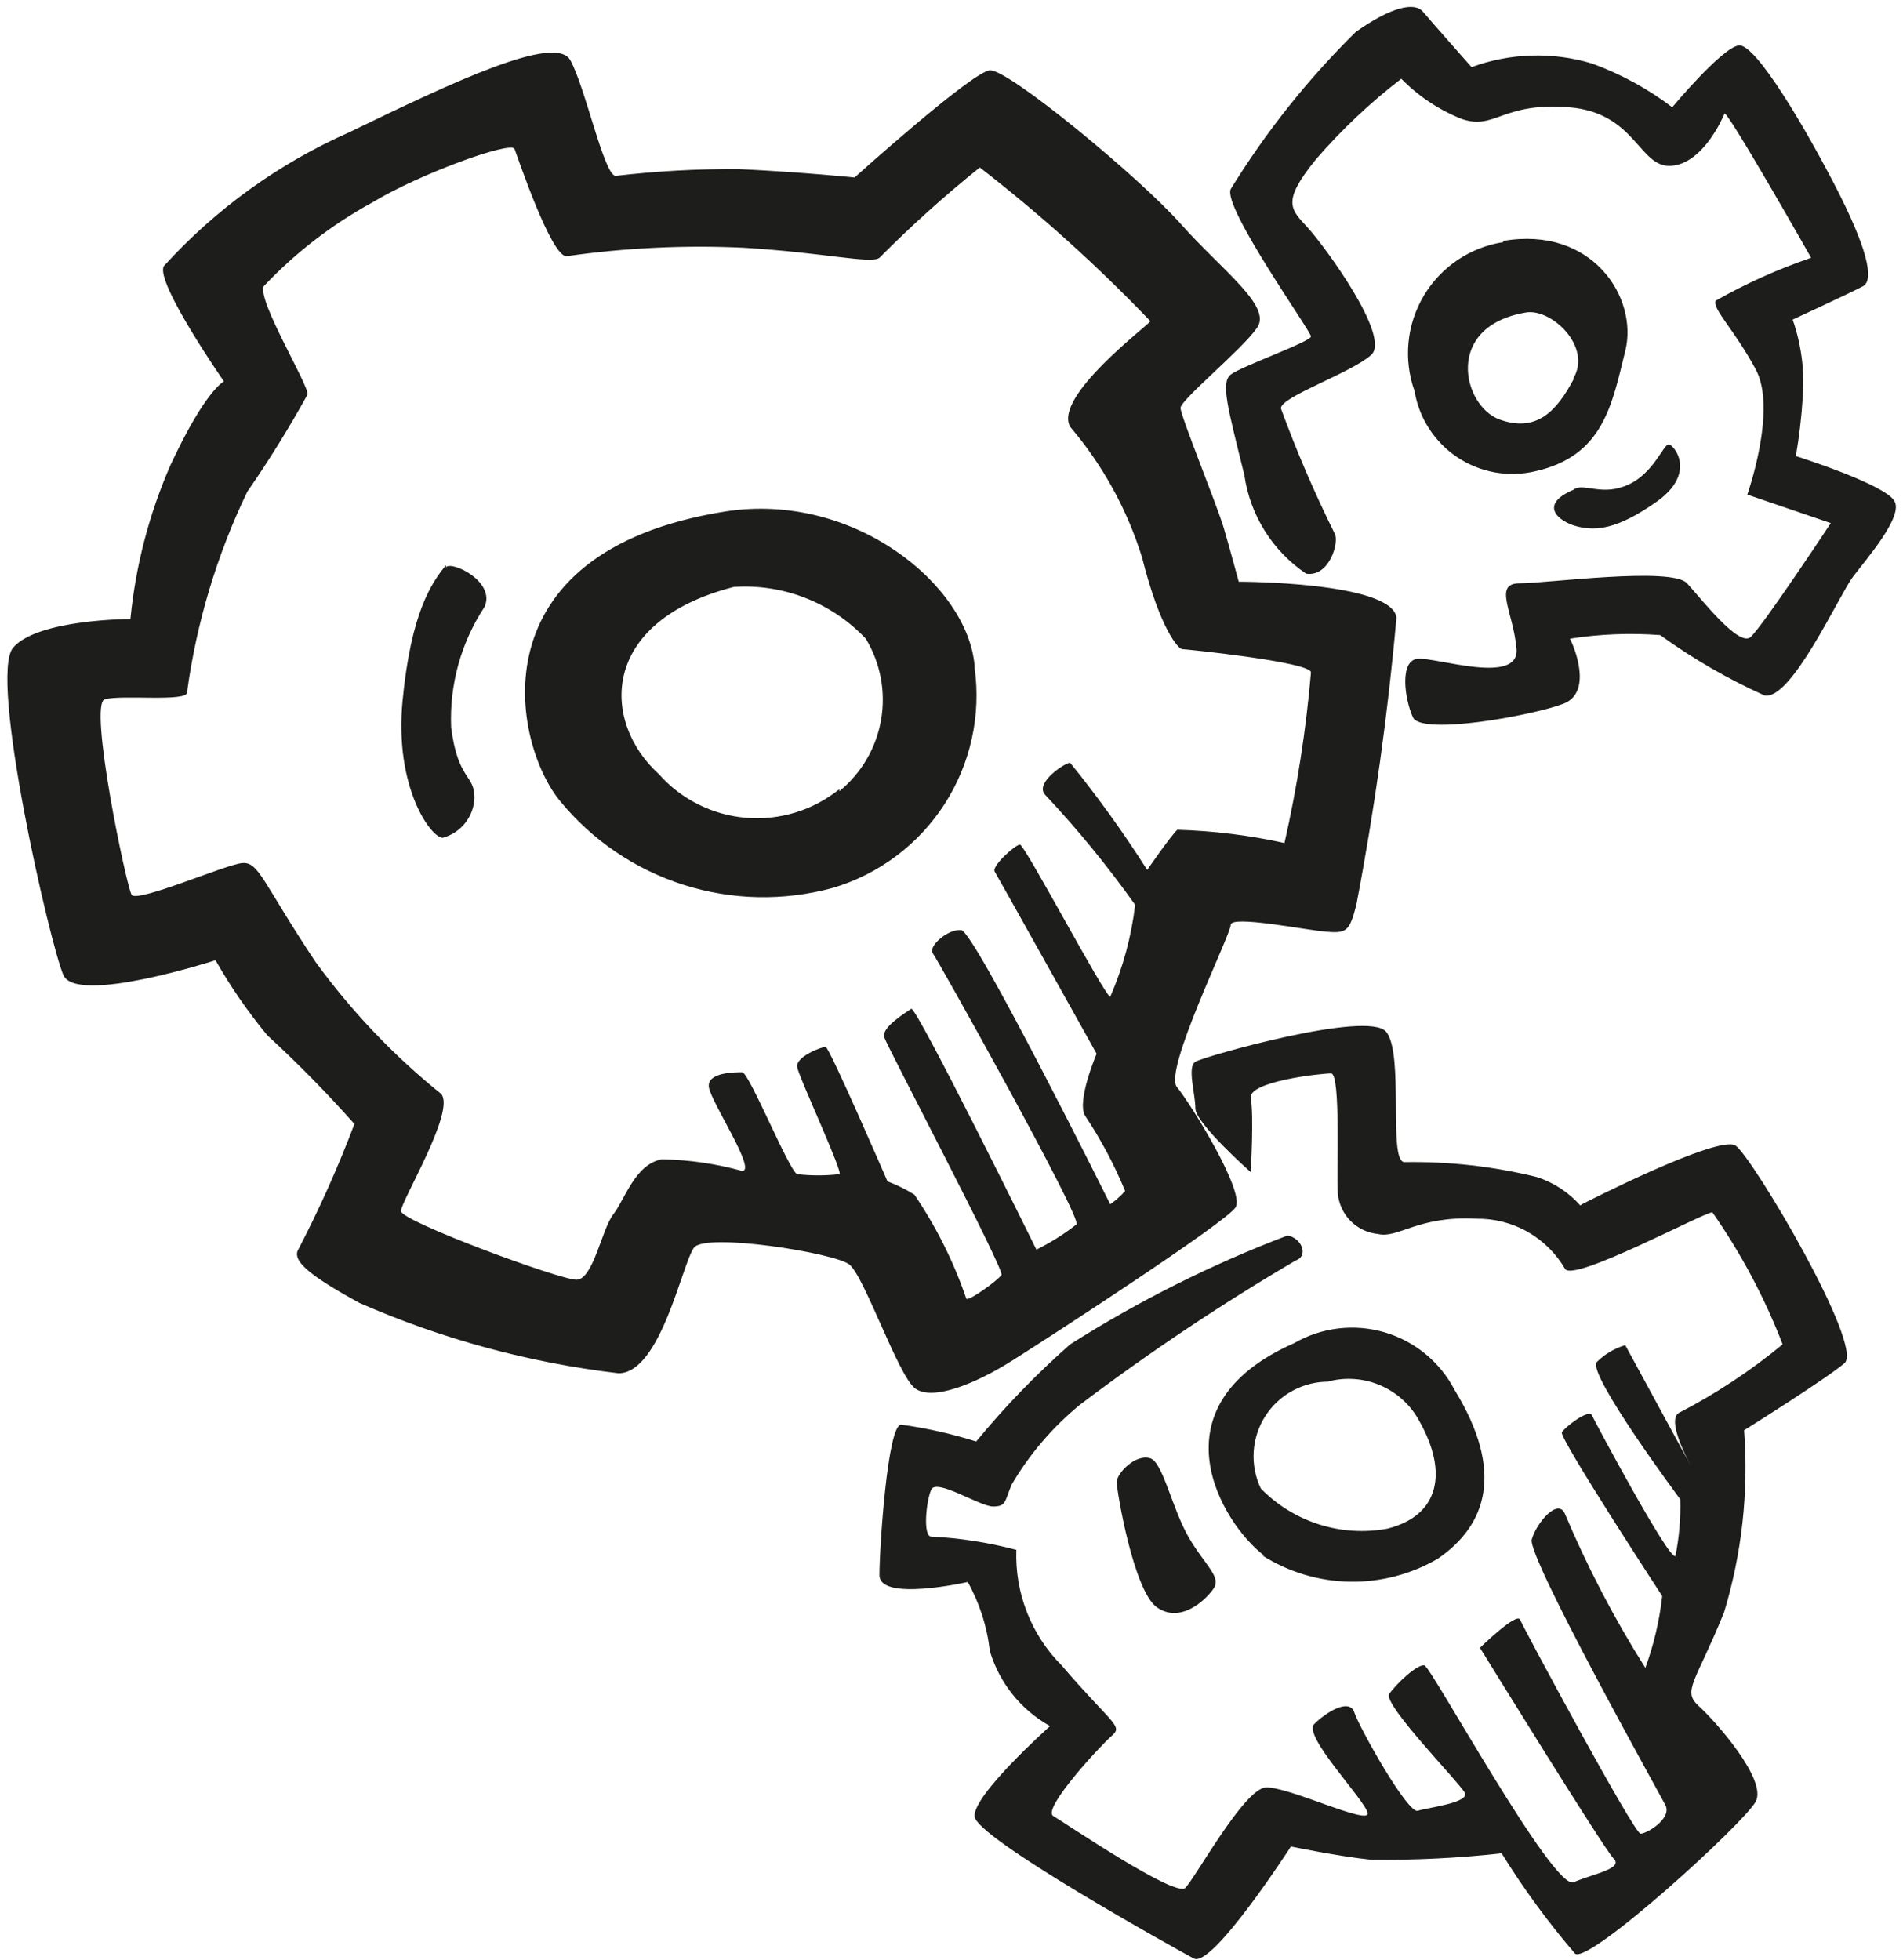 <svg width="100" height="103" viewBox="0 0 100 103" fill="none" xmlns="http://www.w3.org/2000/svg">
<path d="M53.238 71.47C55.348 70.141 64.397 64.256 64.924 63.455C65.452 62.653 62.562 57.991 61.845 57.126C61.127 56.262 64.671 49.132 64.671 48.605C64.671 48.077 68.637 48.879 69.692 48.963C70.746 49.047 70.915 48.963 71.274 47.55C72.229 42.554 72.933 37.513 73.383 32.447C73.109 30.569 65.093 30.569 65.093 30.569C65.093 30.569 64.671 28.987 64.313 27.764C63.954 26.541 62.035 21.858 62.035 21.436C62.035 21.014 65.283 18.356 66.063 17.217C66.844 16.078 64.228 14.222 62.035 11.754C59.841 9.286 52.964 3.612 52.015 3.696C51.066 3.78 44.906 9.328 44.906 9.328C44.906 9.328 42.27 9.054 38.831 8.885C36.66 8.871 34.491 8.991 32.334 9.244C31.723 9.138 30.753 4.582 29.972 3.169C29.192 1.755 23.813 4.308 18.37 6.944C14.658 8.584 11.331 10.984 8.604 13.99C8.161 14.854 11.768 20.044 11.768 20.044C11.768 20.044 10.798 20.487 8.963 24.431C7.837 27.003 7.126 29.737 6.853 32.531C6.853 32.531 2.002 32.531 0.694 34.029C-0.614 35.526 2.635 49.659 3.331 51.241C4.027 52.823 11.325 50.461 11.325 50.461C12.115 51.852 13.026 53.172 14.046 54.405C15.651 55.88 17.179 57.436 18.624 59.067C17.76 61.354 16.759 63.587 15.628 65.754C15.46 66.281 16.156 66.977 18.898 68.475C23.226 70.37 27.811 71.614 32.503 72.166C34.718 72.166 35.857 66.365 36.469 65.564C37.081 64.762 43.852 65.838 44.632 66.45C45.413 67.062 47.184 72.251 48.07 72.947C48.956 73.643 51.213 72.757 53.238 71.47ZM43.388 55.017C43.135 55.017 41.806 55.544 41.89 56.072C41.974 56.599 44.358 61.704 44.105 61.704C43.369 61.788 42.626 61.788 41.89 61.704C41.468 61.535 39.359 56.346 39 56.346C38.642 56.346 37.144 56.346 37.249 57.126C37.355 57.907 39.781 61.535 39 61.535C37.625 61.154 36.208 60.948 34.781 60.923C33.368 61.176 32.841 63.033 32.229 63.813C31.617 64.594 31.174 67.251 30.288 67.251C29.402 67.251 21.07 64.172 21.07 63.644C21.07 63.117 23.96 58.371 23.18 57.485C20.683 55.473 18.463 53.139 16.578 50.545C13.772 46.326 13.603 45.272 12.717 45.356C11.831 45.441 7.191 47.465 6.917 47.023C6.642 46.58 4.638 37.003 5.503 36.75C6.368 36.497 9.827 36.898 9.827 36.391C10.324 32.732 11.392 29.173 12.992 25.844C14.132 24.198 15.188 22.494 16.156 20.74C16.282 20.318 13.519 15.825 13.856 15.044C15.518 13.283 17.447 11.795 19.573 10.636C22.041 9.138 26.871 7.387 27.04 7.83C27.209 8.273 28.981 13.547 29.782 13.462C32.862 13.022 35.977 12.873 39.084 13.019C43.303 13.273 45.771 13.884 46.214 13.547C47.881 11.867 49.642 10.282 51.488 8.801C54.672 11.268 57.668 13.968 60.453 16.88C60.263 17.154 55.348 20.845 56.234 22.427C57.943 24.433 59.227 26.766 60.01 29.283C60.98 33.143 61.95 34.113 62.119 34.113C62.288 34.113 68.89 34.788 68.89 35.337C68.632 38.353 68.166 41.349 67.498 44.301C65.646 43.893 63.761 43.66 61.866 43.605C61.507 43.943 60.284 45.715 60.284 45.715C59.042 43.761 57.69 41.881 56.234 40.083C55.959 40.083 54.377 41.137 54.905 41.749C56.618 43.572 58.203 45.51 59.651 47.55C59.453 49.215 59.012 50.843 58.343 52.38C58.069 52.38 53.85 44.386 53.597 44.386C53.344 44.386 52.099 45.525 52.268 45.799C52.437 46.073 57.626 55.376 57.626 55.376C57.626 55.376 56.571 57.844 57.014 58.624C57.847 59.873 58.553 61.201 59.124 62.59C58.891 62.851 58.629 63.084 58.343 63.286C58.343 63.286 51.213 48.963 50.517 48.879C49.821 48.794 48.745 49.744 49.02 50.102C49.294 50.461 56.845 63.982 56.571 64.341C55.916 64.855 55.209 65.3 54.462 65.669C54.462 65.669 48.134 52.823 47.881 53.013C47.627 53.203 46.299 53.983 46.467 54.511C46.636 55.038 52.795 66.724 52.627 66.998C52.458 67.272 50.77 68.496 50.77 68.222C50.109 66.295 49.194 64.465 48.049 62.779C47.603 62.501 47.129 62.267 46.636 62.083C46.636 62.083 43.578 55.017 43.388 55.017ZM23.433 29.704C22.652 30.654 21.598 32.236 21.155 36.813C20.712 41.391 22.652 44.027 23.264 44.027C23.731 43.901 24.146 43.627 24.446 43.248C24.746 42.868 24.916 42.402 24.931 41.918C24.931 40.673 24.066 41.032 23.707 38.226C23.613 35.986 24.225 33.772 25.458 31.898C26.07 30.569 23.728 29.451 23.433 29.81V29.704ZM51.213 34.978C50.855 30.759 44.885 25.823 38.114 26.878C24.846 28.987 26.956 39.091 29.424 42.087C31.114 44.151 33.366 45.682 35.908 46.494C38.449 47.306 41.172 47.365 43.746 46.664C46.173 45.95 48.262 44.387 49.632 42.262C51.003 40.136 51.564 37.588 51.213 35.083V34.978ZM44.105 41.475C42.723 42.587 40.966 43.125 39.198 42.976C37.43 42.827 35.788 42.002 34.613 40.673C31.617 37.952 31.449 32.679 38.557 30.844C39.843 30.757 41.132 30.956 42.332 31.427C43.532 31.897 44.613 32.627 45.497 33.565C46.27 34.844 46.555 36.36 46.299 37.833C46.043 39.306 45.264 40.636 44.105 41.58V41.475ZM99.56 26.351C99.117 25.465 94.371 23.967 94.371 23.967C94.546 22.955 94.665 21.934 94.73 20.908C94.842 19.516 94.663 18.115 94.203 16.795C94.203 16.795 97.261 15.382 97.894 15.044C98.527 14.707 98.063 12.935 96.481 9.855C94.899 6.776 92.262 2.283 91.376 2.388C90.49 2.494 87.874 5.637 87.874 5.637C86.591 4.663 85.169 3.888 83.656 3.337C81.581 2.715 79.361 2.782 77.328 3.527C77.328 3.527 75.218 1.144 74.775 0.616C74.332 0.089 73.109 0.363 71.252 1.671C68.733 4.152 66.524 6.928 64.671 9.94C64.249 10.91 68.89 17.407 68.89 17.681C68.89 17.955 65.199 19.263 64.671 19.685C64.144 20.107 64.502 21.372 65.388 24.958C65.536 26.003 65.902 27.004 66.462 27.898C67.021 28.792 67.762 29.558 68.637 30.148C69.86 30.337 70.388 28.481 70.135 28.038C69.072 25.898 68.128 23.701 67.308 21.457C67.308 20.845 70.999 19.601 72.054 18.651C73.109 17.702 69.607 12.935 68.721 11.965C67.835 10.994 67.308 10.636 69.164 8.358C70.509 6.805 72.007 5.391 73.636 4.139C74.533 5.054 75.611 5.772 76.8 6.248C78.572 6.86 78.909 5.362 82.432 5.637C85.955 5.911 86.124 8.801 87.79 8.716C89.456 8.632 90.511 6.248 90.617 5.974C90.722 5.7 95.173 13.547 95.173 13.547C93.433 14.141 91.752 14.897 90.153 15.804C89.984 16.247 91.123 17.301 92.262 19.411C93.401 21.52 91.819 25.992 91.819 25.992L96.206 27.49C96.206 27.49 92.599 32.953 91.988 33.48C91.376 34.008 89.456 31.54 88.655 30.654C87.853 29.768 81.272 30.654 79.859 30.654C78.445 30.654 79.521 32.151 79.69 34.092C79.859 36.033 75.471 34.535 74.501 34.619C73.531 34.704 73.805 36.729 74.248 37.699C74.691 38.669 80.576 37.594 82.158 36.982C83.74 36.37 82.685 33.902 82.495 33.565C84.065 33.319 85.657 33.255 87.242 33.375C88.951 34.612 90.781 35.672 92.705 36.539C94.097 36.898 96.649 31.265 97.367 30.316C98.084 29.367 100.003 27.173 99.56 26.351ZM78.994 12.724C78.134 12.857 77.313 13.178 76.592 13.664C75.87 14.151 75.265 14.791 74.819 15.539C74.374 16.287 74.099 17.123 74.015 17.99C73.931 18.856 74.039 19.73 74.332 20.55C74.449 21.253 74.709 21.925 75.096 22.524C75.483 23.122 75.989 23.636 76.582 24.031C77.175 24.426 77.843 24.696 78.544 24.823C79.246 24.95 79.966 24.931 80.66 24.769C84.267 23.967 84.71 21.246 85.406 18.441C86.103 15.635 83.656 11.859 78.994 12.661V12.724ZM82.685 19.938C81.799 21.605 80.745 22.744 78.804 22.047C76.863 21.351 75.83 17.133 80.217 16.416C81.546 16.226 83.656 18.208 82.685 19.875V19.938ZM82.685 25.739C80.829 26.519 81.884 27.405 82.854 27.658C83.824 27.912 84.963 27.848 87.073 26.351C89.182 24.853 87.959 23.355 87.684 23.355C87.41 23.355 86.904 24.853 85.575 25.465C84.246 26.076 83.339 25.422 82.77 25.676L82.685 25.739ZM83.044 63.349C82.426 62.652 81.632 62.134 80.745 61.851C78.475 61.294 76.142 61.031 73.805 61.071C72.919 61.071 73.805 55.355 72.835 54.215C71.864 53.076 63.258 55.523 62.815 55.797C62.372 56.072 62.815 57.464 62.815 58.244C62.815 59.025 65.726 61.598 65.726 61.598C65.726 61.598 65.895 58.603 65.726 57.717C65.557 56.831 69.417 56.409 69.945 56.409C70.472 56.409 70.219 61.683 70.303 62.737C70.355 63.279 70.594 63.786 70.978 64.171C71.364 64.556 71.871 64.795 72.413 64.847C73.467 65.1 74.522 63.876 77.581 64.045C78.522 64.031 79.45 64.267 80.269 64.731C81.089 65.194 81.77 65.868 82.242 66.682C82.685 67.399 89.541 63.708 89.984 63.708C91.489 65.864 92.729 68.194 93.675 70.647C91.988 72.041 90.156 73.251 88.212 74.254C87.621 74.634 88.57 76.512 88.845 77.018L85.406 70.69C84.841 70.856 84.326 71.16 83.909 71.576C83.381 72.187 88.296 78.79 88.296 78.79C88.324 79.787 88.239 80.785 88.043 81.764C87.769 82.123 83.824 74.74 83.656 74.381C83.487 74.022 82.242 74.993 82.074 75.267C81.905 75.541 87.347 83.873 87.347 83.873C87.204 85.163 86.907 86.431 86.461 87.649C84.837 85.076 83.426 82.374 82.242 79.57C81.884 78.684 80.745 80.013 80.492 80.899C80.238 81.785 87.157 94.167 87.516 94.863C87.874 95.559 86.545 96.361 86.208 96.361C85.87 96.361 80.049 85.54 79.88 85.118C79.711 84.696 77.77 86.594 77.77 86.594C77.77 86.594 84.267 97.141 84.795 97.669C85.322 98.196 83.74 98.47 82.685 98.913C81.631 99.356 75.218 87.628 74.859 87.522C74.501 87.417 73.362 88.493 73.003 89.02C72.645 89.547 76.695 93.682 76.969 94.209C77.243 94.737 75.028 94.99 74.501 95.158C73.974 95.327 71.421 90.771 71.168 89.99C70.915 89.21 69.67 89.99 69.059 90.602C68.447 91.214 71.695 94.547 71.864 95.264C72.033 95.981 67.645 93.851 66.506 93.935C65.367 94.019 62.815 98.681 62.288 99.209C61.76 99.736 55.959 95.791 55.348 95.433C54.736 95.074 57.816 91.741 58.428 91.214C59.039 90.687 58.428 90.602 55.791 87.522C54.998 86.728 54.377 85.778 53.967 84.733C53.557 83.688 53.367 82.57 53.407 81.448C51.945 81.058 50.446 80.825 48.935 80.751C48.492 80.751 48.661 78.895 48.935 78.283C49.209 77.672 51.488 79.169 52.184 79.169C52.88 79.169 52.795 78.895 53.154 78.03C54.096 76.421 55.317 74.992 56.761 73.812C60.387 71.07 64.169 68.541 68.088 66.239C68.806 65.986 68.363 65.016 67.645 64.931C63.66 66.449 59.836 68.364 56.234 70.647C54.455 72.215 52.804 73.922 51.298 75.752C50.01 75.347 48.691 75.05 47.353 74.866C46.636 74.866 46.214 81.363 46.214 82.776C46.214 84.19 50.855 83.135 50.855 83.135C51.477 84.256 51.872 85.489 52.015 86.763C52.515 88.44 53.65 89.856 55.179 90.708C55.179 90.708 51.129 94.315 51.213 95.454C51.298 96.593 61.76 102.394 62.731 102.921C63.701 103.448 67.835 97.036 67.835 97.036C67.835 97.036 70.388 97.563 72.054 97.732C74.344 97.757 76.633 97.645 78.909 97.394C80.058 99.25 81.348 101.013 82.77 102.668C83.55 103.195 91.65 95.812 92.262 94.673C92.874 93.534 90.153 90.454 89.266 89.653C88.381 88.851 89.098 88.43 90.595 84.738C91.535 81.638 91.893 78.391 91.65 75.162C91.65 75.162 95.869 72.525 96.924 71.639C97.978 70.753 92.093 60.818 91.207 60.206C90.321 59.594 83.128 63.286 83.128 63.286L83.044 63.349ZM60.453 76.638C59.651 76.385 58.681 77.44 58.681 77.883C58.681 78.326 59.566 83.599 60.79 84.464C62.013 85.329 63.321 84.126 63.764 83.494C64.207 82.861 63.321 82.27 62.456 80.772C61.592 79.275 61.106 76.849 60.453 76.638ZM66.338 81.743C67.711 82.614 69.297 83.091 70.923 83.121C72.549 83.15 74.152 82.732 75.556 81.912C78.108 80.161 79.078 77.355 76.442 73.052C76.064 72.322 75.542 71.676 74.908 71.154C74.274 70.631 73.54 70.243 72.751 70.012C71.962 69.782 71.135 69.713 70.319 69.812C69.503 69.91 68.716 70.173 68.004 70.584C60.453 73.917 64.228 80.076 66.422 81.743H66.338ZM69.755 72.609C70.683 72.355 71.67 72.425 72.552 72.809C73.435 73.193 74.159 73.866 74.606 74.719C76.083 77.355 75.661 79.633 72.919 80.329C71.72 80.554 70.484 80.479 69.321 80.111C68.159 79.743 67.105 79.094 66.253 78.22C65.967 77.619 65.838 76.954 65.879 76.289C65.921 75.624 66.13 74.981 66.489 74.42C66.848 73.858 67.344 73.397 67.93 73.081C68.516 72.764 69.173 72.602 69.839 72.609H69.755Z" fill="#1D1D1B"/>
</svg>
